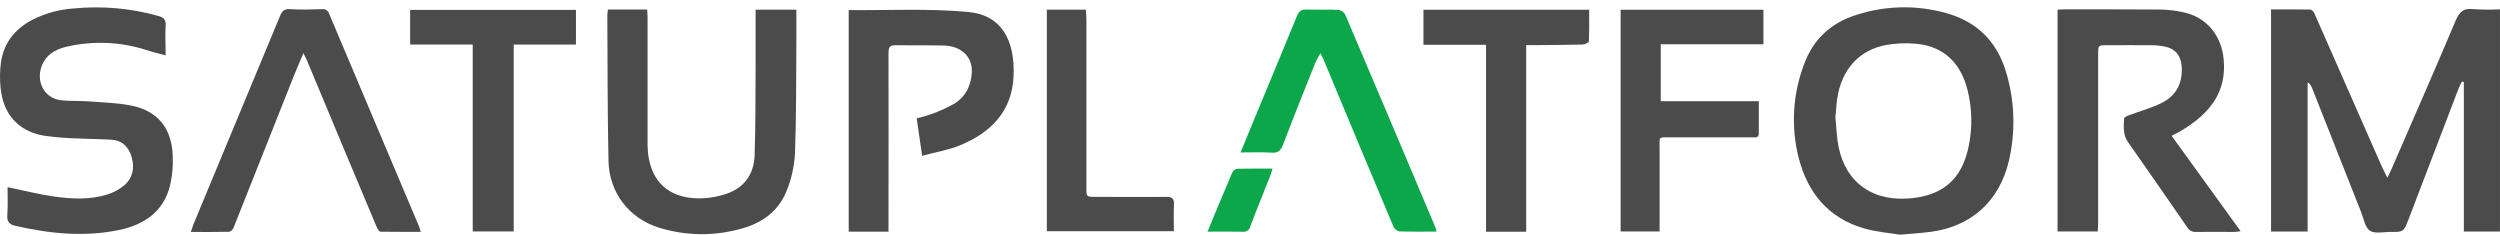 <svg width="213" height="20" viewBox="0 0 213 20" fill="none" xmlns="http://www.w3.org/2000/svg">
<path d="M193.494 0.802C194.627 0.802 195.731 0.791 196.832 0.814C196.953 0.814 197.121 0.987 197.179 1.12C199.08 5.424 200.976 9.73 202.866 14.039C203.015 14.377 203.188 14.701 203.404 15.149C203.555 14.836 203.651 14.649 203.735 14.458C205.567 10.231 207.429 6.011 209.217 1.768C209.525 1.034 209.869 0.679 210.689 0.776C211.457 0.827 212.228 0.833 212.998 0.795V19.728H209.92V6.996L209.757 6.946C209.664 7.138 209.555 7.325 209.478 7.524C208.056 11.239 206.635 14.955 205.215 18.67C204.792 19.773 204.782 19.773 203.609 19.761C203.029 19.761 202.315 19.932 201.907 19.65C201.5 19.369 201.39 18.632 201.174 18.088C199.777 14.556 198.38 11.021 196.983 7.486C196.914 7.291 196.783 7.124 196.611 7.012V19.728H193.494V0.802Z" fill="#4B4B4C"/>
<path d="M161.883 19.994C161.059 19.856 159.884 19.774 158.778 19.449C155.786 18.569 154.01 16.439 153.242 13.433C152.581 10.809 152.739 8.041 153.693 5.512C154.469 3.356 155.982 1.963 158.117 1.286C160.61 0.464 163.285 0.405 165.811 1.115C168.497 1.854 170.218 3.617 170.972 6.322C171.661 8.725 171.725 11.268 171.158 13.703C170.353 17.118 167.971 19.284 164.547 19.745C163.776 19.849 163.001 19.892 161.883 19.994ZM156.375 9.962C156.438 10.672 156.475 11.308 156.552 11.933C156.96 15.199 159.174 17.083 162.398 16.922C165.424 16.768 167.147 15.357 167.734 12.449C168.059 10.874 168.026 9.245 167.638 7.685C167.129 5.647 165.932 4.216 163.839 3.808C162.998 3.667 162.141 3.647 161.294 3.749C158.794 3.986 157.123 5.515 156.603 7.983C156.464 8.655 156.445 9.351 156.375 9.962Z" fill="#4B4B4C"/>
<path d="M175.302 0.828C175.509 0.814 175.679 0.795 175.849 0.795C178.589 0.795 181.332 0.795 184.072 0.811C184.732 0.825 185.39 0.904 186.035 1.048C188.02 1.474 189.28 3.031 189.461 5.093C189.683 7.637 188.547 9.589 185.646 11.246C185.48 11.343 185.306 11.423 185.022 11.57L190.9 19.697C190.639 19.728 190.5 19.761 190.36 19.761C189.271 19.761 188.181 19.742 187.101 19.761C186.949 19.773 186.798 19.74 186.664 19.668C186.53 19.595 186.419 19.485 186.344 19.351C184.67 16.923 182.986 14.503 181.295 12.091C180.855 11.463 180.945 10.775 180.976 10.093C180.976 9.992 181.243 9.873 181.404 9.812C182.363 9.447 183.376 9.192 184.275 8.716C185.439 8.101 185.979 7.033 185.879 5.665C185.811 4.74 185.345 4.153 184.454 3.969C184.092 3.896 183.724 3.857 183.355 3.853C182.072 3.838 180.794 3.853 179.507 3.853C178.762 3.853 178.762 3.853 178.762 4.641V18.94C178.762 19.191 178.741 19.441 178.729 19.721H175.302V0.828Z" fill="#4B4B4C"/>
<path d="M0.645 15.947C2.042 16.233 3.322 16.565 4.624 16.747C6.125 16.955 7.65 17.033 9.131 16.572C9.65 16.414 10.134 16.157 10.558 15.815C11.301 15.192 11.489 14.343 11.219 13.398C10.966 12.508 10.411 11.962 9.482 11.903C8.554 11.844 7.62 11.848 6.689 11.796C5.7 11.777 4.714 11.698 3.735 11.559C1.542 11.174 0.254 9.716 0.047 7.449C-0.025 6.74 -0.014 6.025 0.08 5.319C0.312 3.681 1.244 2.51 2.664 1.736C3.772 1.155 4.986 0.811 6.23 0.725C8.672 0.481 11.138 0.697 13.503 1.362C13.941 1.49 14.143 1.674 14.113 2.176C14.066 2.981 14.113 3.792 14.113 4.718C13.512 4.554 12.949 4.422 12.418 4.244C10.237 3.555 7.916 3.462 5.688 3.975C4.652 4.211 3.76 4.744 3.464 5.913C3.15 7.155 3.884 8.36 5.124 8.528C5.888 8.632 6.675 8.575 7.452 8.632C8.707 8.729 9.983 8.75 11.21 9.001C13.443 9.456 14.625 10.928 14.716 13.24C14.76 14.089 14.686 14.941 14.497 15.77C13.941 18.065 12.246 19.161 10.125 19.599C7.164 20.209 4.212 19.907 1.278 19.234C0.778 19.118 0.58 18.858 0.622 18.321C0.68 17.542 0.645 16.752 0.645 15.947Z" fill="#4B4B4C"/>
<path d="M64.378 0.825H67.851C67.851 1.771 67.851 2.664 67.851 3.565C67.826 6.732 67.851 9.898 67.735 13.058C67.676 14.159 67.434 15.242 67.02 16.262C66.347 17.961 64.969 18.974 63.261 19.455C60.928 20.135 58.452 20.114 56.132 19.393C53.592 18.6 51.9 16.404 51.844 13.713C51.755 9.581 51.769 5.447 51.744 1.315C51.752 1.146 51.77 0.977 51.797 0.811H55.136C55.15 1.059 55.173 1.267 55.173 1.476C55.173 4.898 55.173 8.319 55.173 11.739C55.161 12.175 55.173 12.61 55.21 13.043C55.487 15.462 56.926 16.83 59.424 16.901C60.257 16.914 61.085 16.783 61.875 16.515C63.403 16.014 64.241 14.835 64.294 13.226C64.383 10.54 64.359 7.849 64.378 5.16C64.385 3.736 64.378 2.313 64.378 0.825Z" fill="#4B4B4C"/>
<path d="M72.31 0.859C75.743 0.892 79.156 0.705 82.52 1.024C85.349 1.292 86.478 3.443 86.357 6.468C86.236 9.492 84.404 11.314 81.785 12.384C80.788 12.786 79.708 12.966 78.567 13.274C78.4 12.128 78.255 11.144 78.102 10.086C78.519 9.988 78.931 9.868 79.336 9.726C80.029 9.483 80.701 9.178 81.342 8.815C82.274 8.226 82.739 7.289 82.797 6.179C82.872 4.839 81.908 3.912 80.39 3.878C79.031 3.848 77.669 3.878 76.309 3.855C75.806 3.843 75.699 4.032 75.701 4.506C75.716 9.213 75.701 13.918 75.701 18.625V19.737H72.31V0.859Z" fill="#4B4B4C"/>
<path d="M35.852 19.755C34.688 19.755 33.564 19.755 32.442 19.741C32.33 19.741 32.179 19.545 32.12 19.405C30.136 14.686 28.158 9.963 26.189 5.236C26.11 5.045 26.012 4.862 25.853 4.526C25.539 5.272 25.278 5.861 25.039 6.46C23.325 10.772 21.61 15.09 19.894 19.415C19.859 19.496 19.808 19.568 19.742 19.626C19.676 19.684 19.598 19.726 19.514 19.748C18.45 19.774 17.384 19.762 16.255 19.762C16.35 19.495 16.413 19.289 16.488 19.097C18.949 13.186 21.406 7.274 23.858 1.362C24.028 0.948 24.212 0.752 24.701 0.78C25.611 0.832 26.526 0.813 27.441 0.78C27.573 0.761 27.706 0.791 27.817 0.865C27.929 0.938 28.01 1.05 28.046 1.18C30.601 7.242 33.162 13.3 35.729 19.355C35.769 19.471 35.792 19.585 35.852 19.755Z" fill="#4B4B4C"/>
<path d="M149.85 8.623C149.85 9.603 149.85 10.491 149.85 11.376C149.85 11.785 149.529 11.697 149.294 11.7C146.998 11.7 144.705 11.7 142.412 11.7C141.225 11.7 141.404 11.574 141.399 12.748C141.399 14.845 141.399 16.942 141.399 19.039V19.718H138.077V0.83H150.244V3.769H141.497V8.623H149.85Z" fill="#4B4B4C"/>
<path d="M34.944 3.795V0.842H49.071V3.798H43.768V19.718H40.276V3.795H34.944Z" fill="#4B4B4C"/>
<path d="M130.031 19.742H126.611V3.819H121.278V0.83H135.395C135.395 1.748 135.414 2.633 135.372 3.516C135.372 3.62 135.037 3.791 134.853 3.795C133.493 3.831 132.131 3.833 130.772 3.847H130.031V19.742Z" fill="#4B4B4C"/>
<path d="M100.014 19.701H89.19V0.825H92.517C92.534 1.114 92.561 1.381 92.561 1.649C92.561 6.434 92.561 11.219 92.561 16.002C92.561 16.774 92.561 16.769 93.332 16.771C95.35 16.771 97.371 16.795 99.385 16.771C99.916 16.771 100.044 16.97 100.021 17.467C99.986 18.198 100.014 18.93 100.014 19.701Z" fill="#4B4B4C"/>
<path d="M122.398 19.732C121.283 19.732 120.254 19.751 119.225 19.713C119.115 19.688 119.012 19.637 118.924 19.565C118.836 19.493 118.765 19.402 118.717 19.299C116.709 14.528 114.71 9.751 112.722 4.969C112.678 4.863 112.62 4.763 112.503 4.534C112.342 4.799 112.195 5.073 112.063 5.355C111.132 7.677 110.201 9.998 109.314 12.332C109.121 12.836 108.89 13.042 108.343 13.006C107.501 12.952 106.651 12.99 105.696 12.99C105.976 12.31 106.204 11.749 106.434 11.193C107.789 7.909 109.163 4.645 110.504 1.36C110.674 0.948 110.879 0.792 111.319 0.811C112.21 0.844 113.106 0.797 114 0.839C114.122 0.853 114.239 0.894 114.343 0.959C114.447 1.025 114.535 1.113 114.601 1.218C117.181 7.266 119.746 13.319 122.298 19.379C122.335 19.467 122.349 19.555 122.398 19.732Z" fill="#0CA64B"/>
<path d="M102.882 19.736C103.622 17.951 104.297 16.316 104.996 14.688C105.039 14.607 105.099 14.538 105.173 14.485C105.246 14.431 105.33 14.396 105.419 14.38C106.388 14.354 107.356 14.366 108.42 14.366C108.346 14.603 108.302 14.783 108.236 14.95C107.666 16.396 107.072 17.835 106.525 19.288C106.495 19.43 106.414 19.556 106.298 19.64C106.182 19.724 106.038 19.761 105.897 19.743C104.928 19.722 103.964 19.736 102.882 19.736Z" fill="#0CA64B"/>
</svg>
